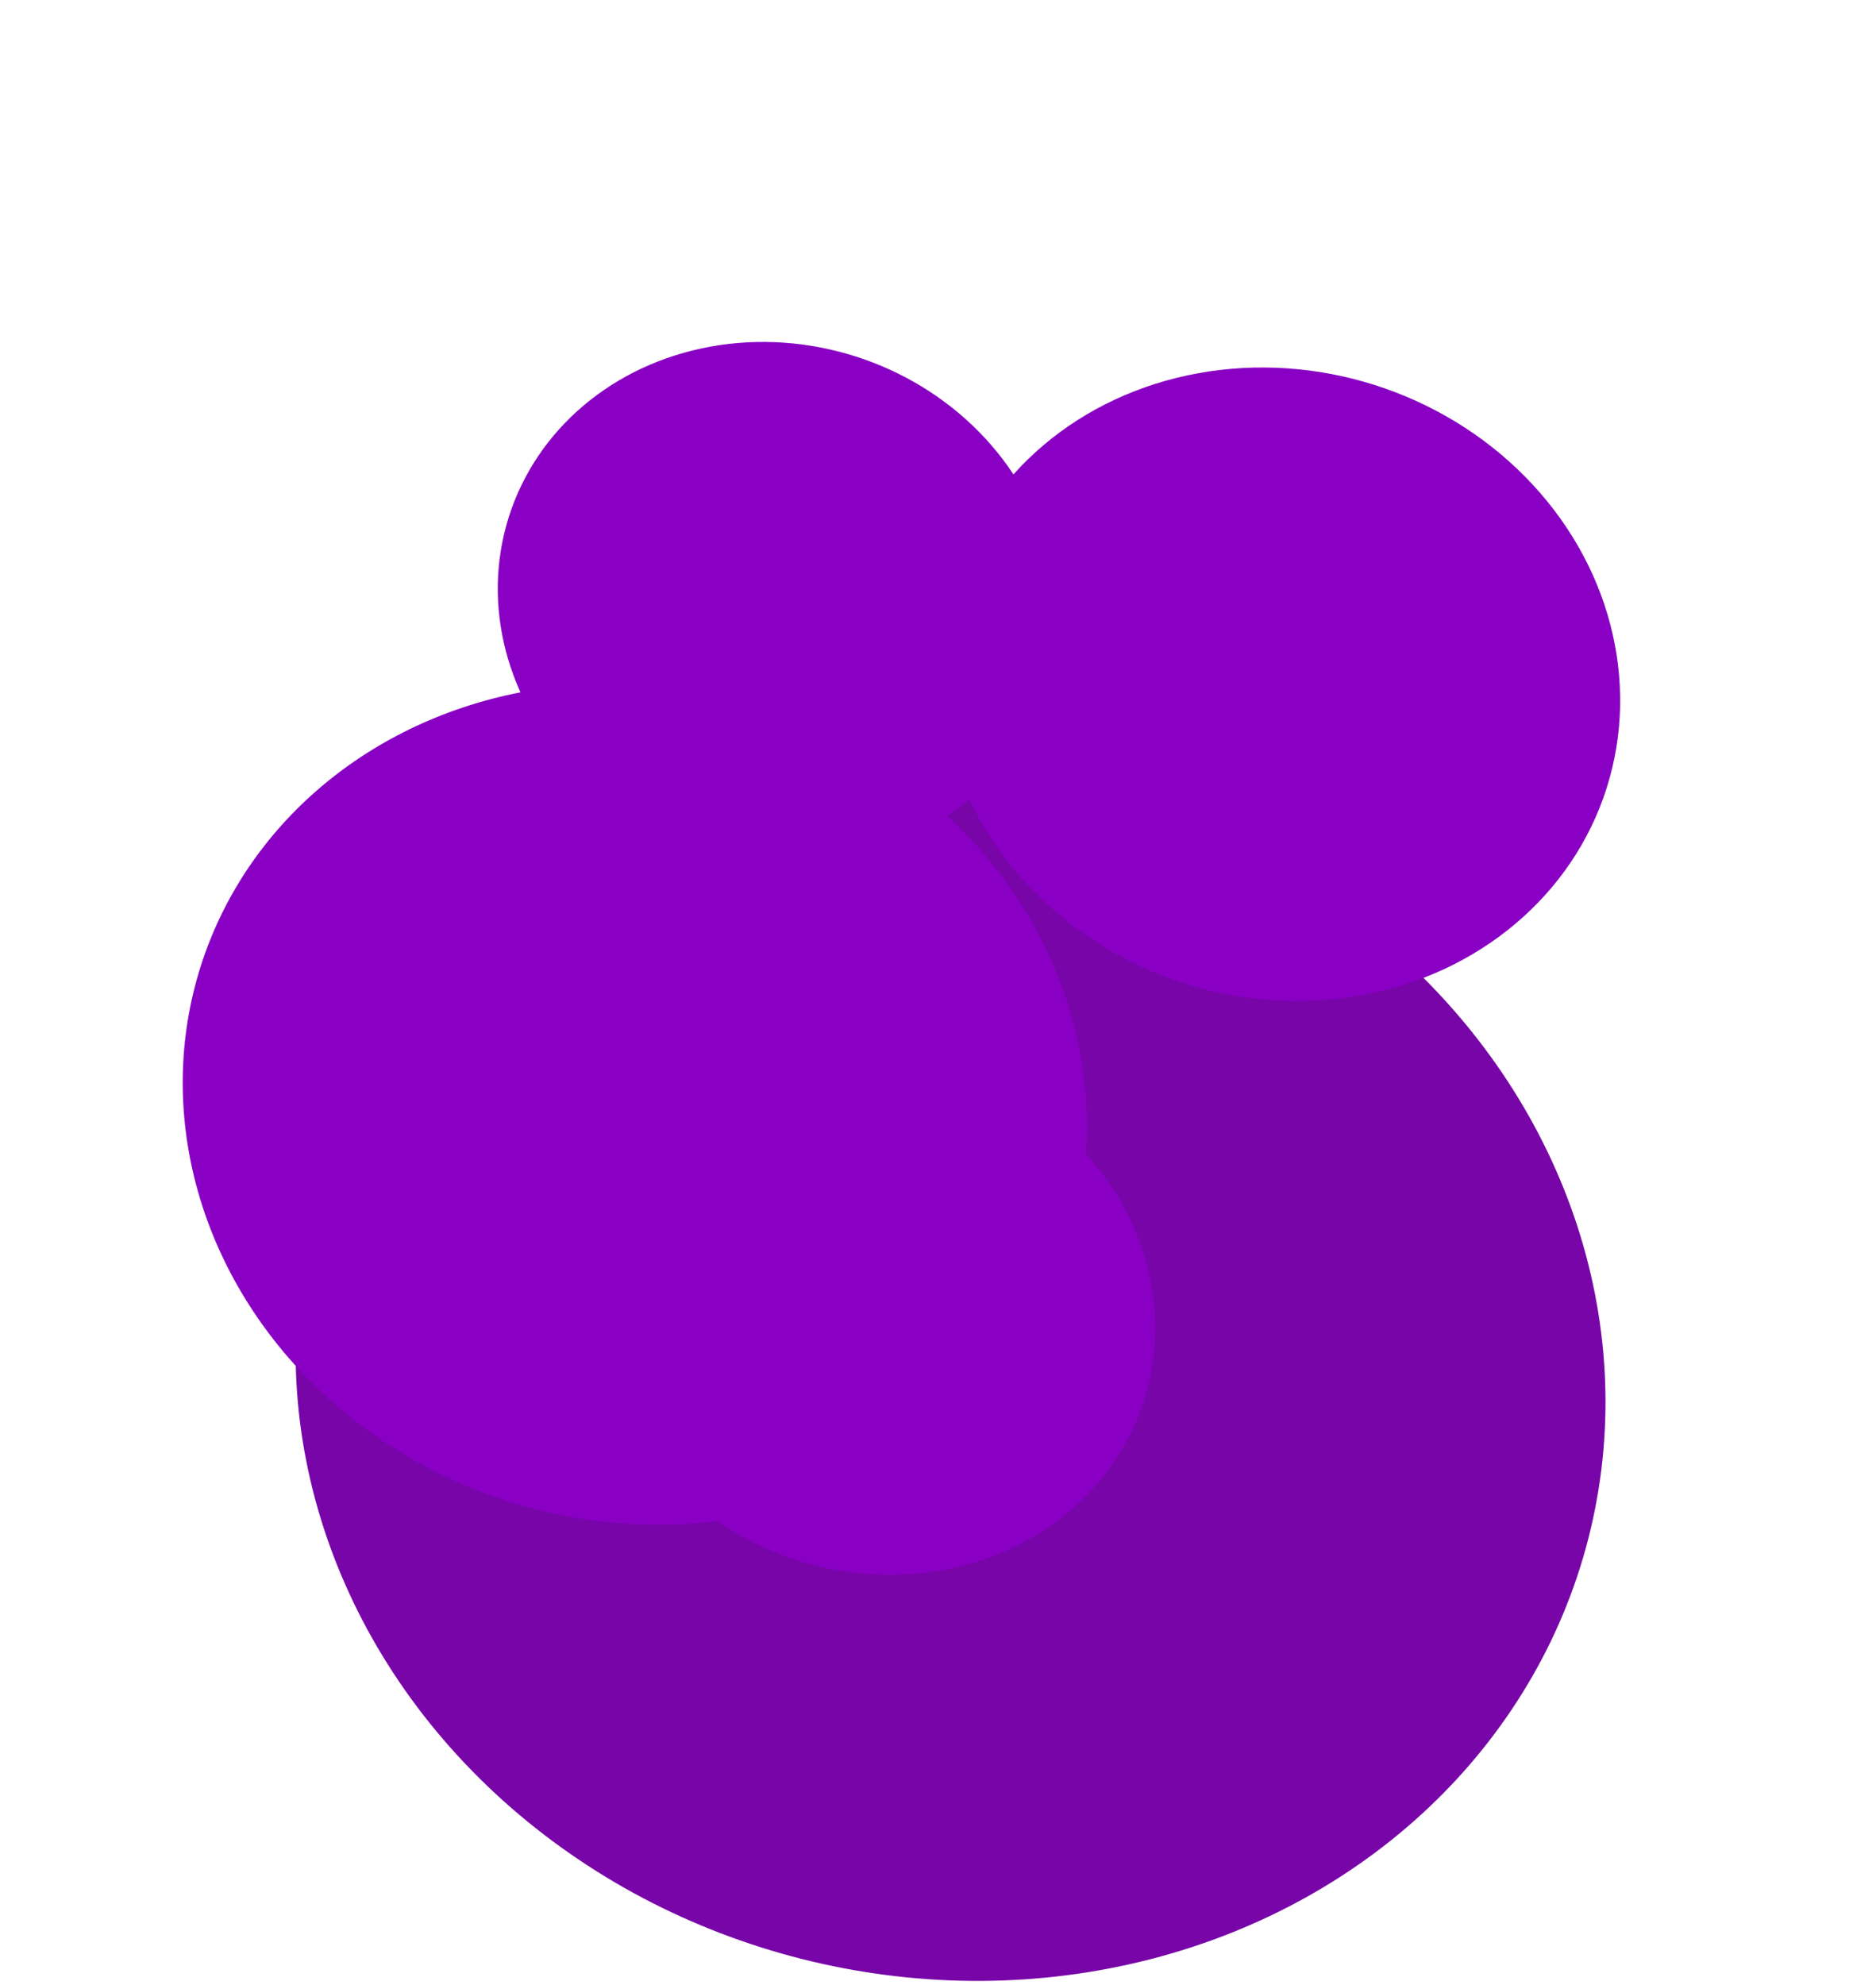 <svg width="208" height="220" viewBox="0 0 208 220" fill="none" xmlns="http://www.w3.org/2000/svg">
<g filter="url(#filter0_di_70_443)">
<ellipse cx="105.392" cy="126.086" rx="72.941" ry="66.549" transform="rotate(13.354 105.392 126.086)" fill="#7705A8"/>
</g>
<g filter="url(#filter1_di_70_443)">
<ellipse cx="70.385" cy="110.575" rx="50.501" ry="46.206" transform="rotate(17.575 70.385 110.575)" fill="#8900C4"/>
</g>
<g filter="url(#filter2_di_70_443)">
<ellipse cx="97.097" cy="133.917" rx="31.221" ry="28.566" transform="rotate(17.575 97.097 133.917)" fill="#8900C4"/>
</g>
<g filter="url(#filter3_di_70_443)">
<ellipse cx="86.178" cy="54.92" rx="31.221" ry="28.566" transform="rotate(17.575 86.178 54.92)" fill="#8900C4"/>
</g>
<g filter="url(#filter4_di_70_443)">
<ellipse cx="141.884" cy="64.039" rx="38.033" ry="34.798" transform="rotate(17.575 141.884 64.039)" fill="#8900C4"/>
</g>
<defs>
<filter id="filter0_di_70_443" x="12.123" y="44.423" width="186.536" height="175.121" filterUnits="userSpaceOnUse" color-interpolation-filters="sRGB">
<feFlood flood-opacity="0" result="BackgroundImageFix"/>
<feColorMatrix in="SourceAlpha" type="matrix" values="0 0 0 0 0 0 0 0 0 0 0 0 0 0 0 0 0 0 127 0" result="hardAlpha"/>
<feMorphology radius="5.897" operator="dilate" in="SourceAlpha" result="effect1_dropShadow_70_443"/>
<feOffset dy="5.897"/>
<feGaussianBlur stdDeviation="7.371"/>
<feComposite in2="hardAlpha" operator="out"/>
<feColorMatrix type="matrix" values="0 0 0 0 0 0 0 0 0 0 0 0 0 0 0 0 0 0 0.25 0"/>
<feBlend mode="normal" in2="BackgroundImageFix" result="effect1_dropShadow_70_443"/>
<feBlend mode="normal" in="SourceGraphic" in2="effect1_dropShadow_70_443" result="shape"/>
<feColorMatrix in="SourceAlpha" type="matrix" values="0 0 0 0 0 0 0 0 0 0 0 0 0 0 0 0 0 0 127 0" result="hardAlpha"/>
<feOffset dy="20.639"/>
<feGaussianBlur stdDeviation="7.371"/>
<feComposite in2="hardAlpha" operator="arithmetic" k2="-1" k3="1"/>
<feColorMatrix type="matrix" values="0 0 0 0 0 0 0 0 0 0 0 0 0 0 0 0 0 0 0.25 0"/>
<feBlend mode="normal" in2="shape" result="effect2_innerShadow_70_443"/>
</filter>
<filter id="filter1_di_70_443" x="9.927" y="59.526" width="120.915" height="113.893" filterUnits="userSpaceOnUse" color-interpolation-filters="sRGB">
<feFlood flood-opacity="0" result="BackgroundImageFix"/>
<feColorMatrix in="SourceAlpha" type="matrix" values="0 0 0 0 0 0 0 0 0 0 0 0 0 0 0 0 0 0 127 0" result="hardAlpha"/>
<feOffset dy="5.897"/>
<feGaussianBlur stdDeviation="5.16"/>
<feComposite in2="hardAlpha" operator="out"/>
<feColorMatrix type="matrix" values="0 0 0 0 0 0 0 0 0 0 0 0 0 0 0 0 0 0 0.25 0"/>
<feBlend mode="normal" in2="BackgroundImageFix" result="effect1_dropShadow_70_443"/>
<feBlend mode="normal" in="SourceGraphic" in2="effect1_dropShadow_70_443" result="shape"/>
<feColorMatrix in="SourceAlpha" type="matrix" values="0 0 0 0 0 0 0 0 0 0 0 0 0 0 0 0 0 0 127 0" result="hardAlpha"/>
<feOffset dy="5.897"/>
<feGaussianBlur stdDeviation="2.948"/>
<feComposite in2="hardAlpha" operator="arithmetic" k2="-1" k3="1"/>
<feColorMatrix type="matrix" values="0 0 0 0 0 0 0 0 0 0 0 0 0 0 0 0 0 0 0.25 0"/>
<feBlend mode="normal" in2="shape" result="effect2_innerShadow_70_443"/>
</filter>
<filter id="filter2_di_70_443" x="55.781" y="100.668" width="82.633" height="78.292" filterUnits="userSpaceOnUse" color-interpolation-filters="sRGB">
<feFlood flood-opacity="0" result="BackgroundImageFix"/>
<feColorMatrix in="SourceAlpha" type="matrix" values="0 0 0 0 0 0 0 0 0 0 0 0 0 0 0 0 0 0 127 0" result="hardAlpha"/>
<feOffset dy="5.897"/>
<feGaussianBlur stdDeviation="5.16"/>
<feComposite in2="hardAlpha" operator="out"/>
<feColorMatrix type="matrix" values="0 0 0 0 0 0 0 0 0 0 0 0 0 0 0 0 0 0 0.25 0"/>
<feBlend mode="normal" in2="BackgroundImageFix" result="effect1_dropShadow_70_443"/>
<feBlend mode="normal" in="SourceGraphic" in2="effect1_dropShadow_70_443" result="shape"/>
<feColorMatrix in="SourceAlpha" type="matrix" values="0 0 0 0 0 0 0 0 0 0 0 0 0 0 0 0 0 0 127 0" result="hardAlpha"/>
<feOffset dy="5.897"/>
<feGaussianBlur stdDeviation="2.948"/>
<feComposite in2="hardAlpha" operator="arithmetic" k2="-1" k3="1"/>
<feColorMatrix type="matrix" values="0 0 0 0 0 0 0 0 0 0 0 0 0 0 0 0 0 0 0.25 0"/>
<feBlend mode="normal" in2="shape" result="effect2_innerShadow_70_443"/>
</filter>
<filter id="filter3_di_70_443" x="44.862" y="21.672" width="82.633" height="78.292" filterUnits="userSpaceOnUse" color-interpolation-filters="sRGB">
<feFlood flood-opacity="0" result="BackgroundImageFix"/>
<feColorMatrix in="SourceAlpha" type="matrix" values="0 0 0 0 0 0 0 0 0 0 0 0 0 0 0 0 0 0 127 0" result="hardAlpha"/>
<feOffset dy="5.897"/>
<feGaussianBlur stdDeviation="5.16"/>
<feComposite in2="hardAlpha" operator="out"/>
<feColorMatrix type="matrix" values="0 0 0 0 0 0 0 0 0 0 0 0 0 0 0 0 0 0 0.25 0"/>
<feBlend mode="normal" in2="BackgroundImageFix" result="effect1_dropShadow_70_443"/>
<feBlend mode="normal" in="SourceGraphic" in2="effect1_dropShadow_70_443" result="shape"/>
<feColorMatrix in="SourceAlpha" type="matrix" values="0 0 0 0 0 0 0 0 0 0 0 0 0 0 0 0 0 0 127 0" result="hardAlpha"/>
<feOffset dy="5.897"/>
<feGaussianBlur stdDeviation="2.948"/>
<feComposite in2="hardAlpha" operator="arithmetic" k2="-1" k3="1"/>
<feColorMatrix type="matrix" values="0 0 0 0 0 0 0 0 0 0 0 0 0 0 0 0 0 0 0.25 0"/>
<feBlend mode="normal" in2="shape" result="effect2_innerShadow_70_443"/>
</filter>
<filter id="filter4_di_70_443" x="93.804" y="24.501" width="96.158" height="90.87" filterUnits="userSpaceOnUse" color-interpolation-filters="sRGB">
<feFlood flood-opacity="0" result="BackgroundImageFix"/>
<feColorMatrix in="SourceAlpha" type="matrix" values="0 0 0 0 0 0 0 0 0 0 0 0 0 0 0 0 0 0 127 0" result="hardAlpha"/>
<feOffset dy="5.897"/>
<feGaussianBlur stdDeviation="5.16"/>
<feComposite in2="hardAlpha" operator="out"/>
<feColorMatrix type="matrix" values="0 0 0 0 0 0 0 0 0 0 0 0 0 0 0 0 0 0 0.25 0"/>
<feBlend mode="normal" in2="BackgroundImageFix" result="effect1_dropShadow_70_443"/>
<feBlend mode="normal" in="SourceGraphic" in2="effect1_dropShadow_70_443" result="shape"/>
<feColorMatrix in="SourceAlpha" type="matrix" values="0 0 0 0 0 0 0 0 0 0 0 0 0 0 0 0 0 0 127 0" result="hardAlpha"/>
<feOffset dy="5.897"/>
<feGaussianBlur stdDeviation="2.948"/>
<feComposite in2="hardAlpha" operator="arithmetic" k2="-1" k3="1"/>
<feColorMatrix type="matrix" values="0 0 0 0 0 0 0 0 0 0 0 0 0 0 0 0 0 0 0.25 0"/>
<feBlend mode="normal" in2="shape" result="effect2_innerShadow_70_443"/>
</filter>
</defs>
</svg>
